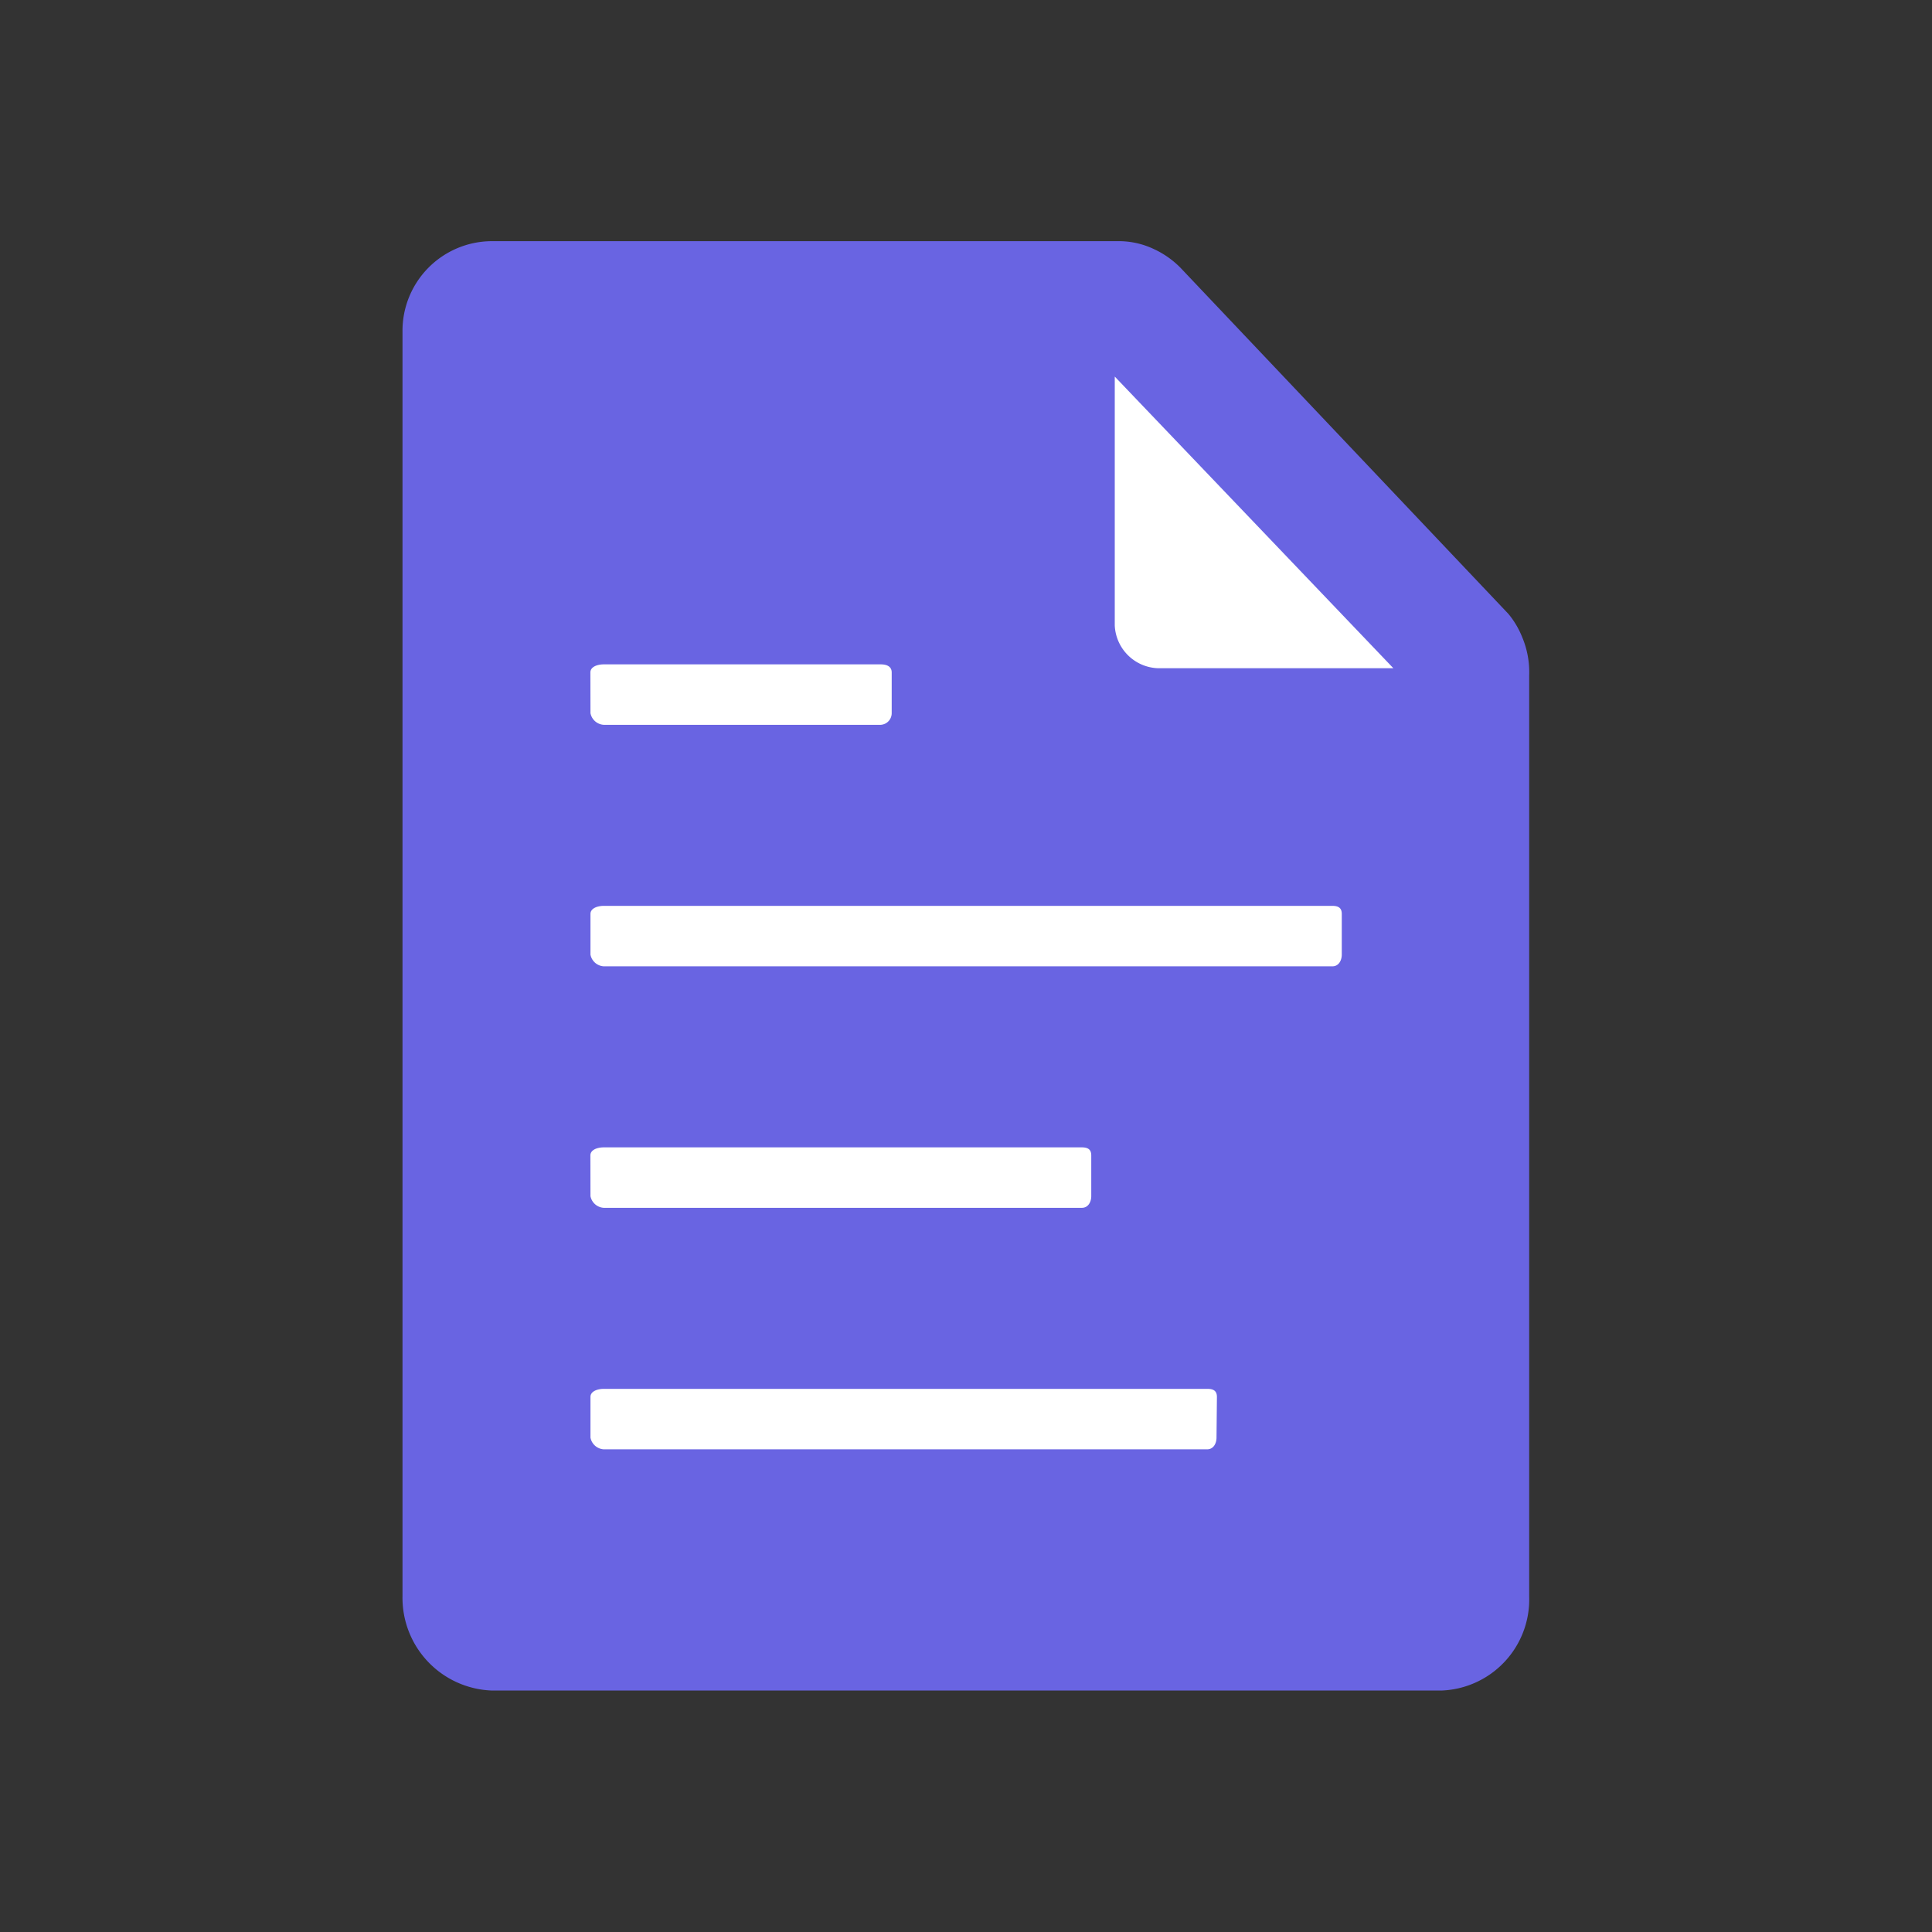 <svg data-name="Group 16011" xmlns="http://www.w3.org/2000/svg" width="24" height="24" viewBox="0 0 24 24">
    <rect x="0" y="0" width="24" height="24" fill="#333333" stroke="none"/>
    <path data-name="Rectangle 5423" style="fill:none" d="M0 0h24v24H0z"/>
    <g data-name="Group 16370">
        <path data-name="Path 19978" d="M1912.907 425.446h7.886l3.756 3.6v10.939h-12z" transform="translate(-1906.507 -421.198)" style="fill:#fff"/>
        <g data-name="Document 2">
            <path data-name="Path 19977" d="M126.408 69.312a1.072 1.072 0 0 0-.17-.286l-4.074-4.3a1.125 1.125 0 0 0-.326-.23 1.02 1.02 0 0 0-.462-.1H113.6a1.113 1.113 0 0 0-1.1 1.12v15.717a1.152 1.152 0 0 0 1.1 1.167h11.817a1.132 1.132 0 0 0 1.079-1.167V69.791a1.122 1.122 0 0 0-.088-.479zm-11.574.441c0-.07.087-.1.165-.1h3.442c.078 0 .136.028.136.1v.506a.145.145 0 0 1-.136.145H115a.179.179 0 0 1-.165-.145zm0 6c0-.07.087-.1.165-.1h5.94c.078 0 .117.028.117.1v.506c0 .066-.034.145-.117.145H115a.179.179 0 0 1-.165-.145zm7.778 3.506c0 .066-.034.145-.117.145H115a.179.179 0 0 1-.165-.145v-.506c0-.07.087-.1.165-.1h7.5c.078 0 .117.028.117.1zm1.556-6c0 .066-.034.145-.117.145H115a.179.179 0 0 1-.165-.145v-.506c0-.07.087-.1.165-.1h9.051c.078 0 .117.028.117.1v.506zm-2.28-3.558a.557.557 0 0 1-.54-.53v-3.093l3.461 3.623z" transform="translate(-107.5 -61.4)" style="fill:#6964e2"/>
        </g>
    </g>
</svg>
